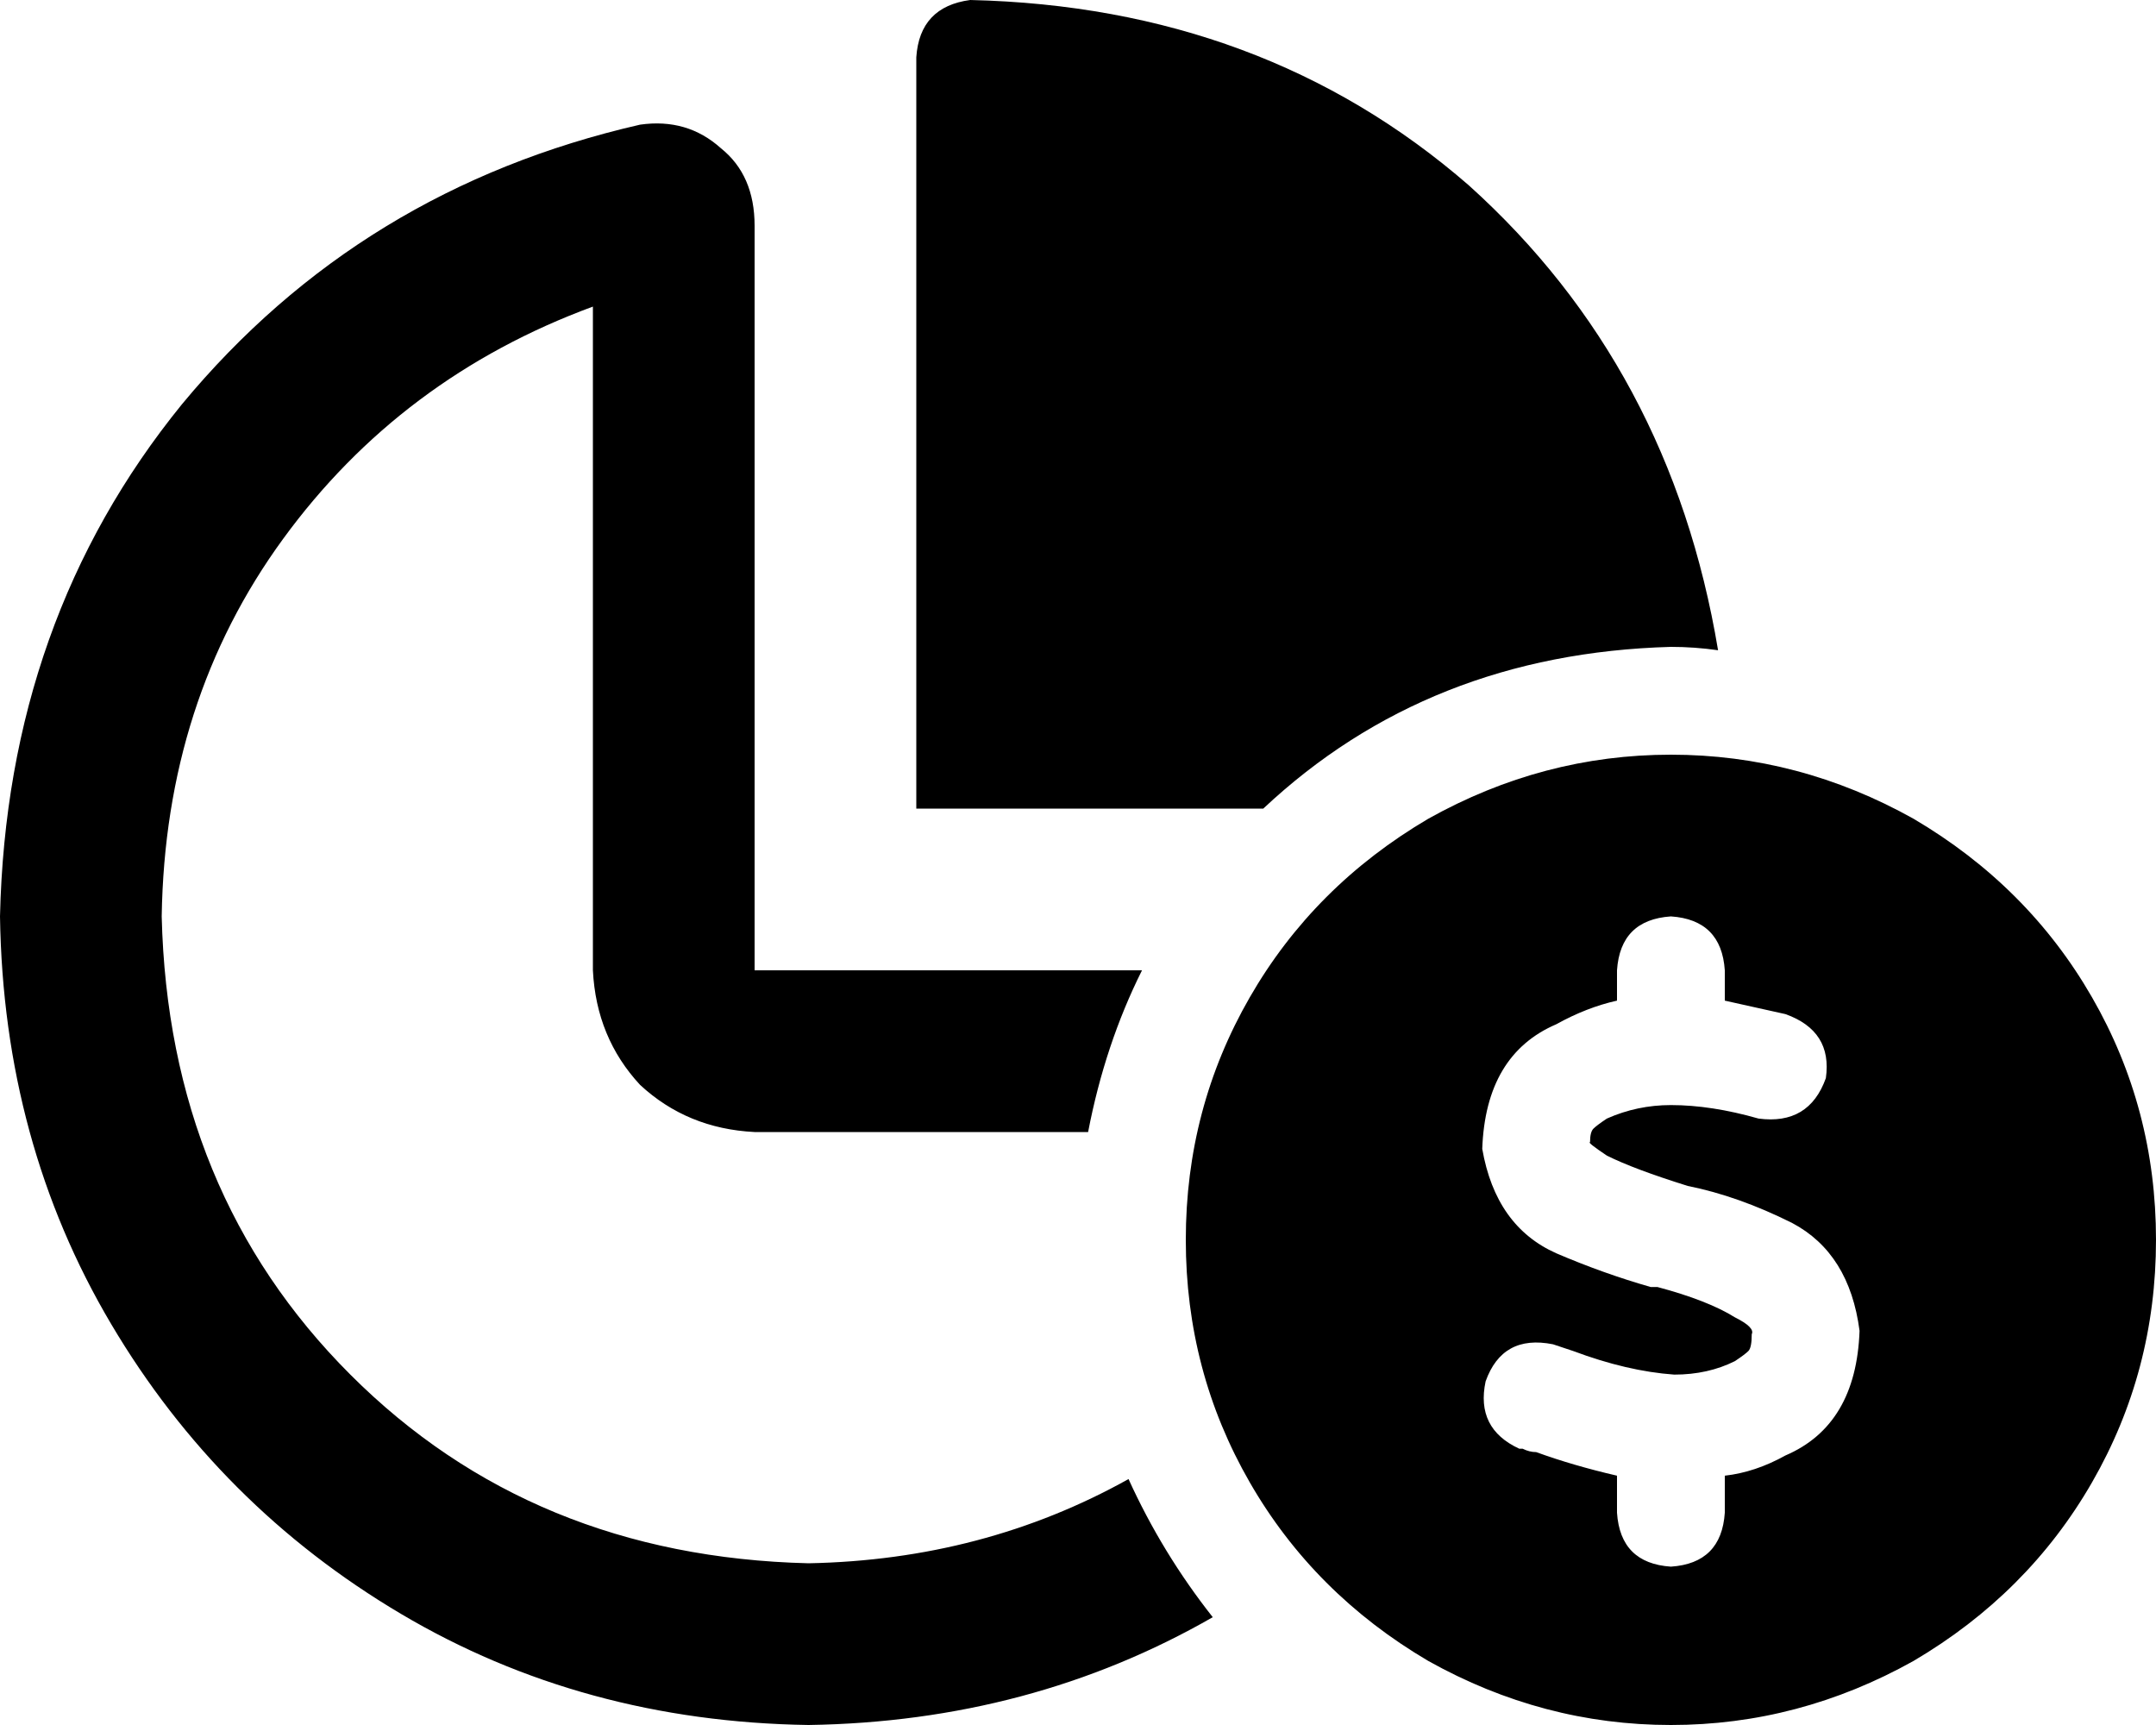 <svg xmlns="http://www.w3.org/2000/svg" viewBox="0 0 640 512">
  <path d="M 496 192 Q 424 194 375 240 L 272 240 L 272 240 L 272 17 L 272 17 Q 273 2 288 0 Q 375 2 436 55 Q 496 109 510 193 Q 503 192 496 192 L 496 192 Z M 272 288 L 339 288 L 272 288 L 339 288 Q 328 310 323 336 L 224 336 L 224 336 Q 204 335 190 322 Q 177 308 176 288 L 176 91 L 176 91 Q 119 112 84 160 Q 49 208 48 272 Q 50 354 104 408 Q 158 462 240 464 Q 292 463 335 439 Q 345 461 360 480 Q 306 511 240 512 Q 173 511 119 479 Q 65 447 33 393 Q 1 339 0 272 Q 2 184 54 120 Q 107 56 190 37 Q 204 35 214 44 Q 224 52 224 67 L 224 240 L 224 240 L 224 288 L 224 288 L 272 288 L 272 288 Z M 352 368 Q 352 329 371 296 L 371 296 L 371 296 Q 390 263 424 243 Q 458 224 496 224 Q 534 224 568 243 Q 602 263 621 296 Q 640 329 640 368 Q 640 407 621 440 Q 602 473 568 493 Q 534 512 496 512 Q 458 512 424 493 Q 390 473 371 440 Q 352 407 352 368 L 352 368 Z M 473 335 Q 474 334 477 332 Q 486 328 496 328 Q 508 328 522 332 Q 537 334 542 320 Q 544 306 530 301 Q 521 299 512 297 L 512 288 L 512 288 Q 511 273 496 272 Q 481 273 480 288 L 480 297 L 480 297 Q 471 299 462 304 Q 441 313 440 341 Q 444 364 462 372 Q 476 378 490 382 L 492 382 L 492 382 Q 507 386 515 391 Q 521 394 520 396 Q 520 400 519 401 Q 518 402 515 404 Q 507 408 497 408 Q 483 407 467 401 Q 464 400 461 399 Q 446 396 441 410 Q 438 424 451 430 Q 452 430 452 430 Q 454 431 456 431 Q 456 431 456 431 Q 456 431 456 431 Q 456 431 456 431 Q 456 431 456 431 Q 467 435 480 438 L 480 449 L 480 449 Q 481 464 496 465 Q 511 464 512 449 L 512 438 L 512 438 Q 521 437 530 432 Q 551 423 552 395 Q 549 372 532 363 Q 516 355 501 352 L 501 352 L 501 352 Q 485 347 477 343 Q 471 339 472 339 Q 472 339 472 339 Q 472 339 472 339 Q 472 336 473 335 L 473 335 Z" />
</svg>
